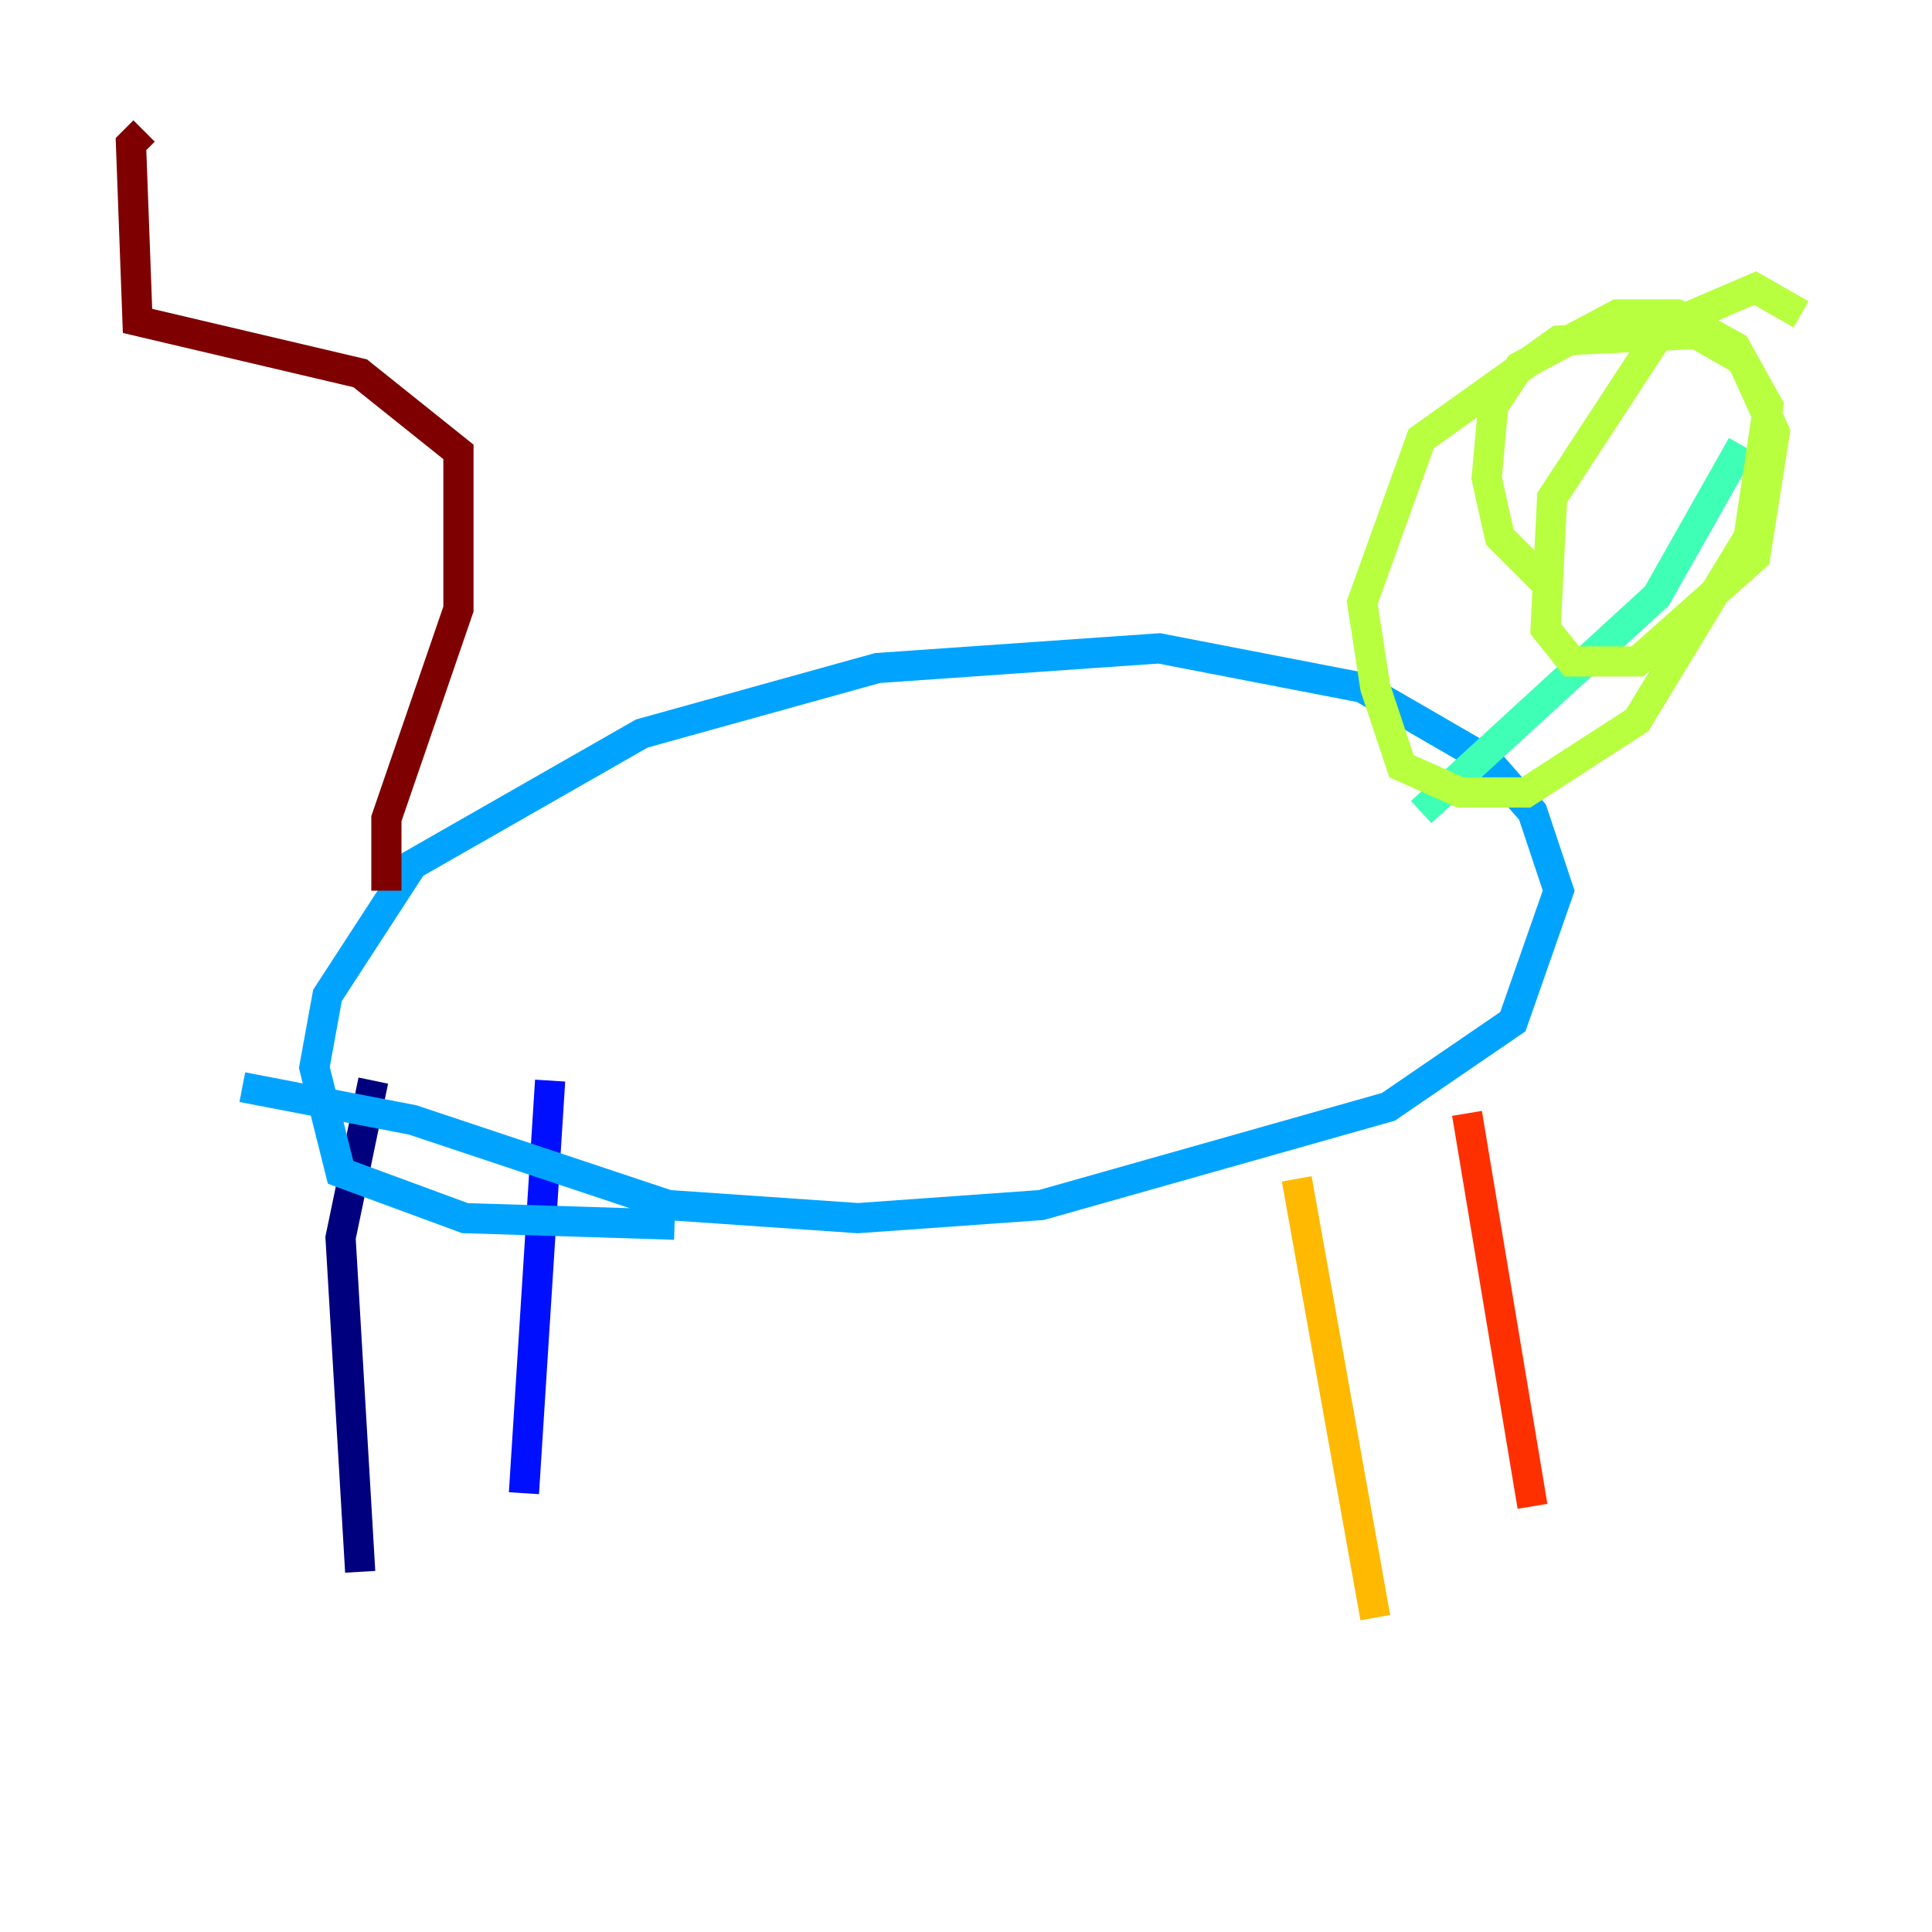 <?xml version="1.0" encoding="utf-8" ?>
<svg baseProfile="tiny" height="128" version="1.2" viewBox="0,0,128,128" width="128" xmlns="http://www.w3.org/2000/svg" xmlns:ev="http://www.w3.org/2001/xml-events" xmlns:xlink="http://www.w3.org/1999/xlink"><defs /><polyline fill="none" points="24.732,71.593 22.563,82.007 23.864,104.136" stroke="#00007f" stroke-width="2" /><polyline fill="none" points="36.447,71.593 34.712,98.929" stroke="#0010ff" stroke-width="2" /><polyline fill="none" points="16.054,72.027 27.336,74.197 44.258,79.837 56.841,80.705 68.99,79.837 91.986,73.329 100.231,67.688 103.268,59.01 101.532,53.803 98.495,50.332 90.251,45.559 76.8,42.956 58.142,44.258 42.522,48.597 27.336,57.275 21.695,65.953 20.827,70.725 22.563,77.668 30.807,80.705 44.691,81.139" stroke="#00a4ff" stroke-width="2" /><polyline fill="none" points="94.156,53.803 109.776,39.485 115.417,29.505" stroke="#3fffb7" stroke-width="2" /><polyline fill="none" points="119.322,20.827 116.285,19.091 110.21,21.695 102.834,32.976 102.4,41.654 104.136,43.824 108.475,43.824 116.285,36.881 117.586,28.637 115.417,23.864 112.38,22.129 103.268,22.563 94.156,29.071 90.251,39.919 91.119,45.559 92.854,50.766 96.759,52.502 101.098,52.502 108.475,47.729 115.851,35.58 117.153,26.902 114.983,22.997 111.078,20.827 107.173,20.827 100.664,24.298 98.929,26.902 98.495,31.675 99.363,35.58 102.834,39.051" stroke="#b7ff3f" stroke-width="2" /><polyline fill="none" points="85.912,78.102 91.119,107.173" stroke="#ffb900" stroke-width="2" /><polyline fill="none" points="97.193,73.763 101.532,99.797" stroke="#ff3000" stroke-width="2" /><polyline fill="none" points="25.6,59.01 25.6,54.237 30.373,40.352 30.373,29.939 23.864,24.732 9.112,21.261 8.678,9.546 9.546,8.678" stroke="#7f0000" stroke-width="2" /></svg>